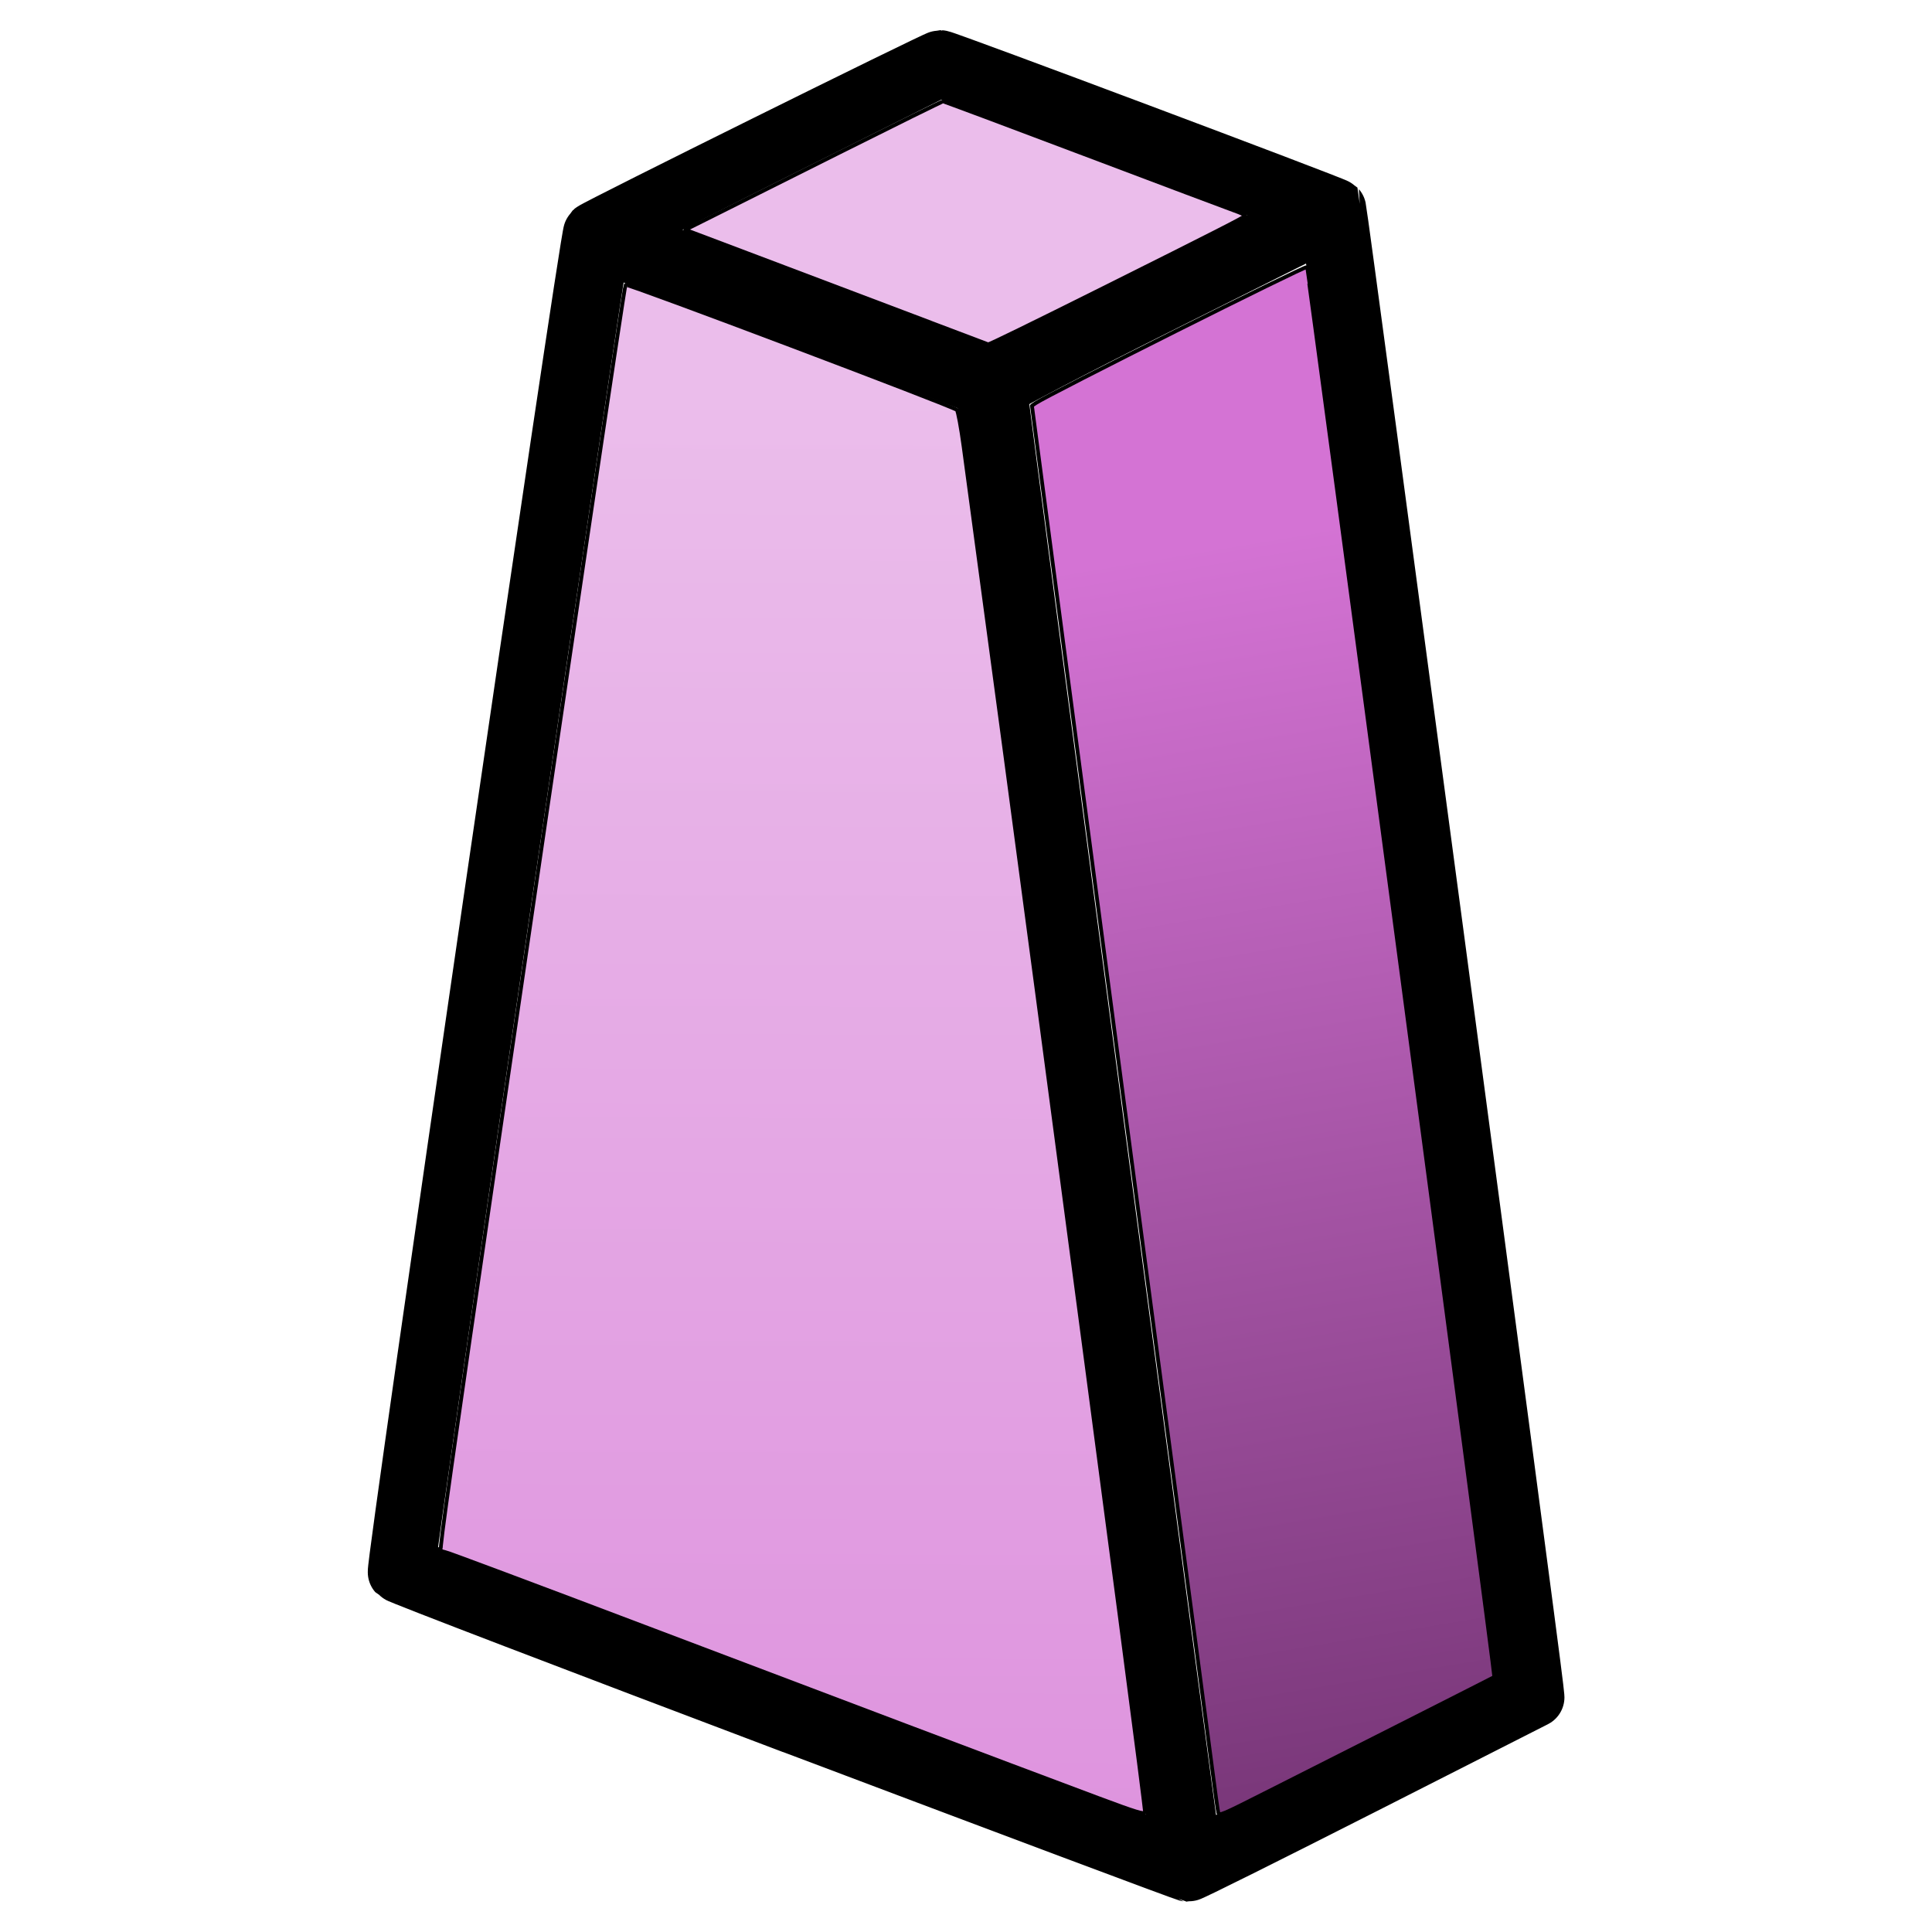 <?xml version="1.0" encoding="UTF-8" standalone="no"?>
<!-- Created with Inkscape (http://www.inkscape.org/) -->

<svg
   width="64"
   height="64"
   viewBox="0 0 16.933 16.933"
   version="1.1"
   id="svg162"
   inkscape:version="1.1.2 (0a00cf5339, 2022-02-04)"
   sodipodi:docname="trd_icon.svg"
   xmlns:inkscape="http://www.inkscape.org/namespaces/inkscape"
   xmlns:sodipodi="http://sodipodi.sourceforge.net/DTD/sodipodi-0.dtd"
   xmlns:xlink="http://www.w3.org/1999/xlink"
   xmlns="http://www.w3.org/2000/svg"
   xmlns:svg="http://www.w3.org/2000/svg">
  <sodipodi:namedview
     id="namedview164"
     pagecolor="#ffffff"
     bordercolor="#666666"
     borderopacity="1.0"
     inkscape:pageshadow="2"
     inkscape:pageopacity="0.0"
     inkscape:pagecheckerboard="0"
     inkscape:document-units="mm"
     showgrid="true"
     units="px"
     inkscape:zoom="8"
     inkscape:cx="22.9942"
     inkscape:cy="44.372196"
     inkscape:window-width="2560"
     inkscape:window-height="1375"
     inkscape:window-x="0"
     inkscape:window-y="0"
     inkscape:window-maximized="1"
     inkscape:current-layer="layer1"
     inkscape:rotation="1">
    <inkscape:grid
       type="xygrid"
       id="grid166"
       empspacing="2" />
  </sodipodi:namedview>
  <defs
     id="defs159">
    <linearGradient
       inkscape:collect="always"
       id="linearGradient10024">
      <stop
         style="stop-color:#d473d4;stop-opacity:1;"
         offset="0"
         id="stop10020" />
      <stop
         style="stop-color:#350a35;stop-opacity:1"
         offset="1"
         id="stop10022" />
    </linearGradient>
    <linearGradient
       inkscape:collect="always"
       id="linearGradient9346">
      <stop
         style="stop-color:#ebbdeb;stop-opacity:1"
         offset="0"
         id="stop9342" />
      <stop
         style="stop-color:#d473d4;stop-opacity:1"
         offset="1"
         id="stop9344" />
    </linearGradient>
    <inkscape:path-effect
       effect="bspline"
       id="path-effect33371"
       is_visible="true"
       lpeversion="1"
       weight="33.333"
       steps="2"
       helper_size="0"
       apply_no_weight="true"
       apply_with_weight="true"
       only_selected="false" />
    <inkscape:path-effect
       effect="powerclip"
       id="path-effect31684"
       is_visible="true"
       lpeversion="1"
       inverse="true"
       flatten="false"
       hide_clip="false"
       message="Use fill-rule evenodd on &lt;b&gt;fill and stroke&lt;/b&gt; dialog if no flatten result after convert clip to paths." />
    <inkscape:path-effect
       effect="bspline"
       id="path-effect31247"
       is_visible="true"
       lpeversion="1"
       weight="33.333"
       steps="2"
       helper_size="0"
       apply_no_weight="true"
       apply_with_weight="true"
       only_selected="false" />
    <clipPath
       clipPathUnits="userSpaceOnUse"
       id="clipPath31680">
      <path
         id="lpe_path-effect31684"
         style="color:#000000;overflow:visible;fill:none;fill-rule:evenodd;stroke:#000000;stroke-width:0.265;stroke-linecap:round;stroke-linejoin:round"
         class="powerclip"
         d="M -94.815,45.529 H 48.057 V 103.863 H -94.815 Z M -93.133,25.4 c -10e-7,0 -10e-7,0 -10e-7,1e-6 v 50.8 c 0,10e-7 0,2e-6 10e-7,2e-6 H 55.033 c 1e-6,0 1e-6,-1e-6 1e-6,-2e-6 V 25.4 c 0,-1e-6 0,-1e-6 -1e-6,-1e-6 z" />
    </clipPath>
    <inkscape:path-effect
       effect="bspline"
       id="path-effect31247-7"
       is_visible="true"
       lpeversion="1"
       weight="33.333"
       steps="2"
       helper_size="0"
       apply_no_weight="true"
       apply_with_weight="true"
       only_selected="false" />
    <linearGradient
       inkscape:collect="always"
       xlink:href="#linearGradient9346"
       id="linearGradient9348"
       x1="25"
       y1="13"
       x2="24.744"
       y2="97.822"
       gradientUnits="userSpaceOnUse" />
    <linearGradient
       inkscape:collect="always"
       xlink:href="#linearGradient10024"
       id="linearGradient10026"
       x1="40"
       y1="18"
       x2="52"
       y2="90"
       gradientUnits="userSpaceOnUse" />
  </defs>
  <g
     inkscape:label="Layer 1"
     inkscape:groupmode="layer"
     id="layer1">
    <path
       style="fill:#ebbdeb;stroke-width:0.529;stroke:#000000;stroke-opacity:1;stroke-miterlimit:4;stroke-dasharray:none;stroke-linejoin:round"
       d="m 6.949,15.106 c -1.889,-0.714 -3.447,-1.31 -3.461,-1.326 -0.024,-0.025 1.681,-11.714 1.713,-11.744 0.034,-0.032 3.01,-1.507 3.04,-1.507 0.037,2.13e-4 3.447,1.28 3.469,1.302 0.01,0.01 1.691,12.612 1.728,12.961 l 0.009,0.084 -1.504,0.764 c -0.827,0.42 -1.516,0.764 -1.532,0.763 -0.015,-5.31e-4 -1.574,-0.585 -3.463,-1.298 z m 3.39,1.028 c -0.012,-0.089 -0.397,-2.988 -0.855,-6.443 -0.458,-3.455 -0.842,-6.29 -0.852,-6.301 -0.01,-0.011 -0.771,-0.303 -1.691,-0.65 -1.425,-0.537 -1.675,-0.624 -1.691,-0.585 -0.029,0.069 -1.715,11.559 -1.699,11.575 0.018,0.018 6.738,2.558 6.779,2.562 0.021,0.002 0.024,-0.047 0.009,-0.158 z m 1.593,-0.572 1.449,-0.734 -0.017,-0.102 c -0.009,-0.056 -0.389,-2.916 -0.845,-6.355 -0.456,-3.439 -0.836,-6.3 -0.845,-6.358 l -0.017,-0.104 -1.459,0.73 c -0.803,0.401 -1.459,0.745 -1.46,0.765 -6.4e-4,0.051 1.689,12.816 1.702,12.858 0.006,0.019 0.018,0.035 0.026,0.035 0.008,0 0.667,-0.33 1.464,-0.734 z m -1.789,-12.978 c 0.795,-0.399 1.433,-0.732 1.419,-0.74 -0.014,-0.009 -0.769,-0.295 -1.677,-0.637 l -1.651,-0.621 -1.455,0.728 c -1.158,0.58 -1.443,0.733 -1.399,0.752 0.188,0.078 3.265,1.24 3.288,1.242 0.015,9.78e-4 0.678,-0.324 1.473,-0.723 z"
       id="path8647" />
    <path
       style="color:#000000;overflow:visible;fill:#ebbdeb;fill-rule:evenodd;stroke:#000000;stroke-width:0.125;stroke-linecap:round;stroke-linejoin:round;stroke-miterlimit:4;stroke-dasharray:none;stroke-opacity:1"
       d="M 30.776,10.666 C 29.738,10.273 27.489,9.421 25.777,8.775 L 22.665,7.599 23.531,7.167 c 0.476,-0.238 2.382,-1.192 4.236,-2.122 1.854,-0.929 3.394,-1.69 3.423,-1.69 0.029,-4.82e-4 2.127,0.783 4.663,1.742 2.536,0.958 4.773,1.8 4.972,1.87 0.199,0.07 0.362,0.145 0.362,0.165 7.21e-4,0.04 -0.987,0.543 -4.71,2.402 -2.36,1.178 -3.763,1.864 -3.796,1.854 -0.01,-0.003 -0.867,-0.328 -1.905,-0.721 z"
       id="path9077"
       transform="scale(0.265)" />
    <path
       style="color:#000000;overflow:visible;fill:url(#linearGradient10026);fill-rule:evenodd;stroke:#000000;stroke-width:0.125;stroke-linecap:round;stroke-linejoin:round;stroke-miterlimit:4;stroke-dasharray:none;stroke-opacity:1;fill-opacity:1"
       d="m 40.293,59.949 c -0.015,-0.045 -0.11,-0.728 -0.211,-1.517 C 39.98,57.644 39.349,52.872 38.679,47.83 37.648,40.077 36.895,34.377 34.4,15.468 l -0.27,-2.05 0.126,-0.086 c 0.428,-0.29 8.916,-4.548 8.966,-4.498 0.041,0.042 6.232,46.598 6.2,46.628 -0.011,0.01 -1.387,0.71 -3.057,1.554 -1.671,0.844 -3.659,1.849 -4.419,2.234 -1.566,0.792 -1.615,0.813 -1.652,0.699 z"
       id="path9153"
       transform="scale(0.265)" />
    <path
       style="color:#000000;overflow:visible;fill:url(#linearGradient9348);fill-rule:evenodd;stroke:#000000;stroke-width:0.125;stroke-linecap:round;stroke-linejoin:round;stroke-miterlimit:4;stroke-dasharray:none;stroke-opacity:1;fill-opacity:1"
       d="M 36.311,59.462 C 33.007,58.225 27.571,56.172 21.318,53.8 17.726,52.438 14.748,51.323 14.701,51.324 c -0.047,7.8e-4 -0.102,-0.025 -0.122,-0.057 -0.041,-0.064 0.341,-2.771 1.922,-13.6 2.129,-14.587 4.148,-28.207 4.188,-28.248 0.051,-0.053 10.84,4.022 10.956,4.138 0.039,0.039 0.141,0.591 0.227,1.225 1.231,9.096 1.643,12.168 2.432,18.087 2.509,18.84 3.581,26.977 3.565,27.069 -0.014,0.083 -0.299,-0.005 -1.558,-0.476 z"
       id="path9266"
       transform="scale(0.265)" />
  </g>
</svg>
